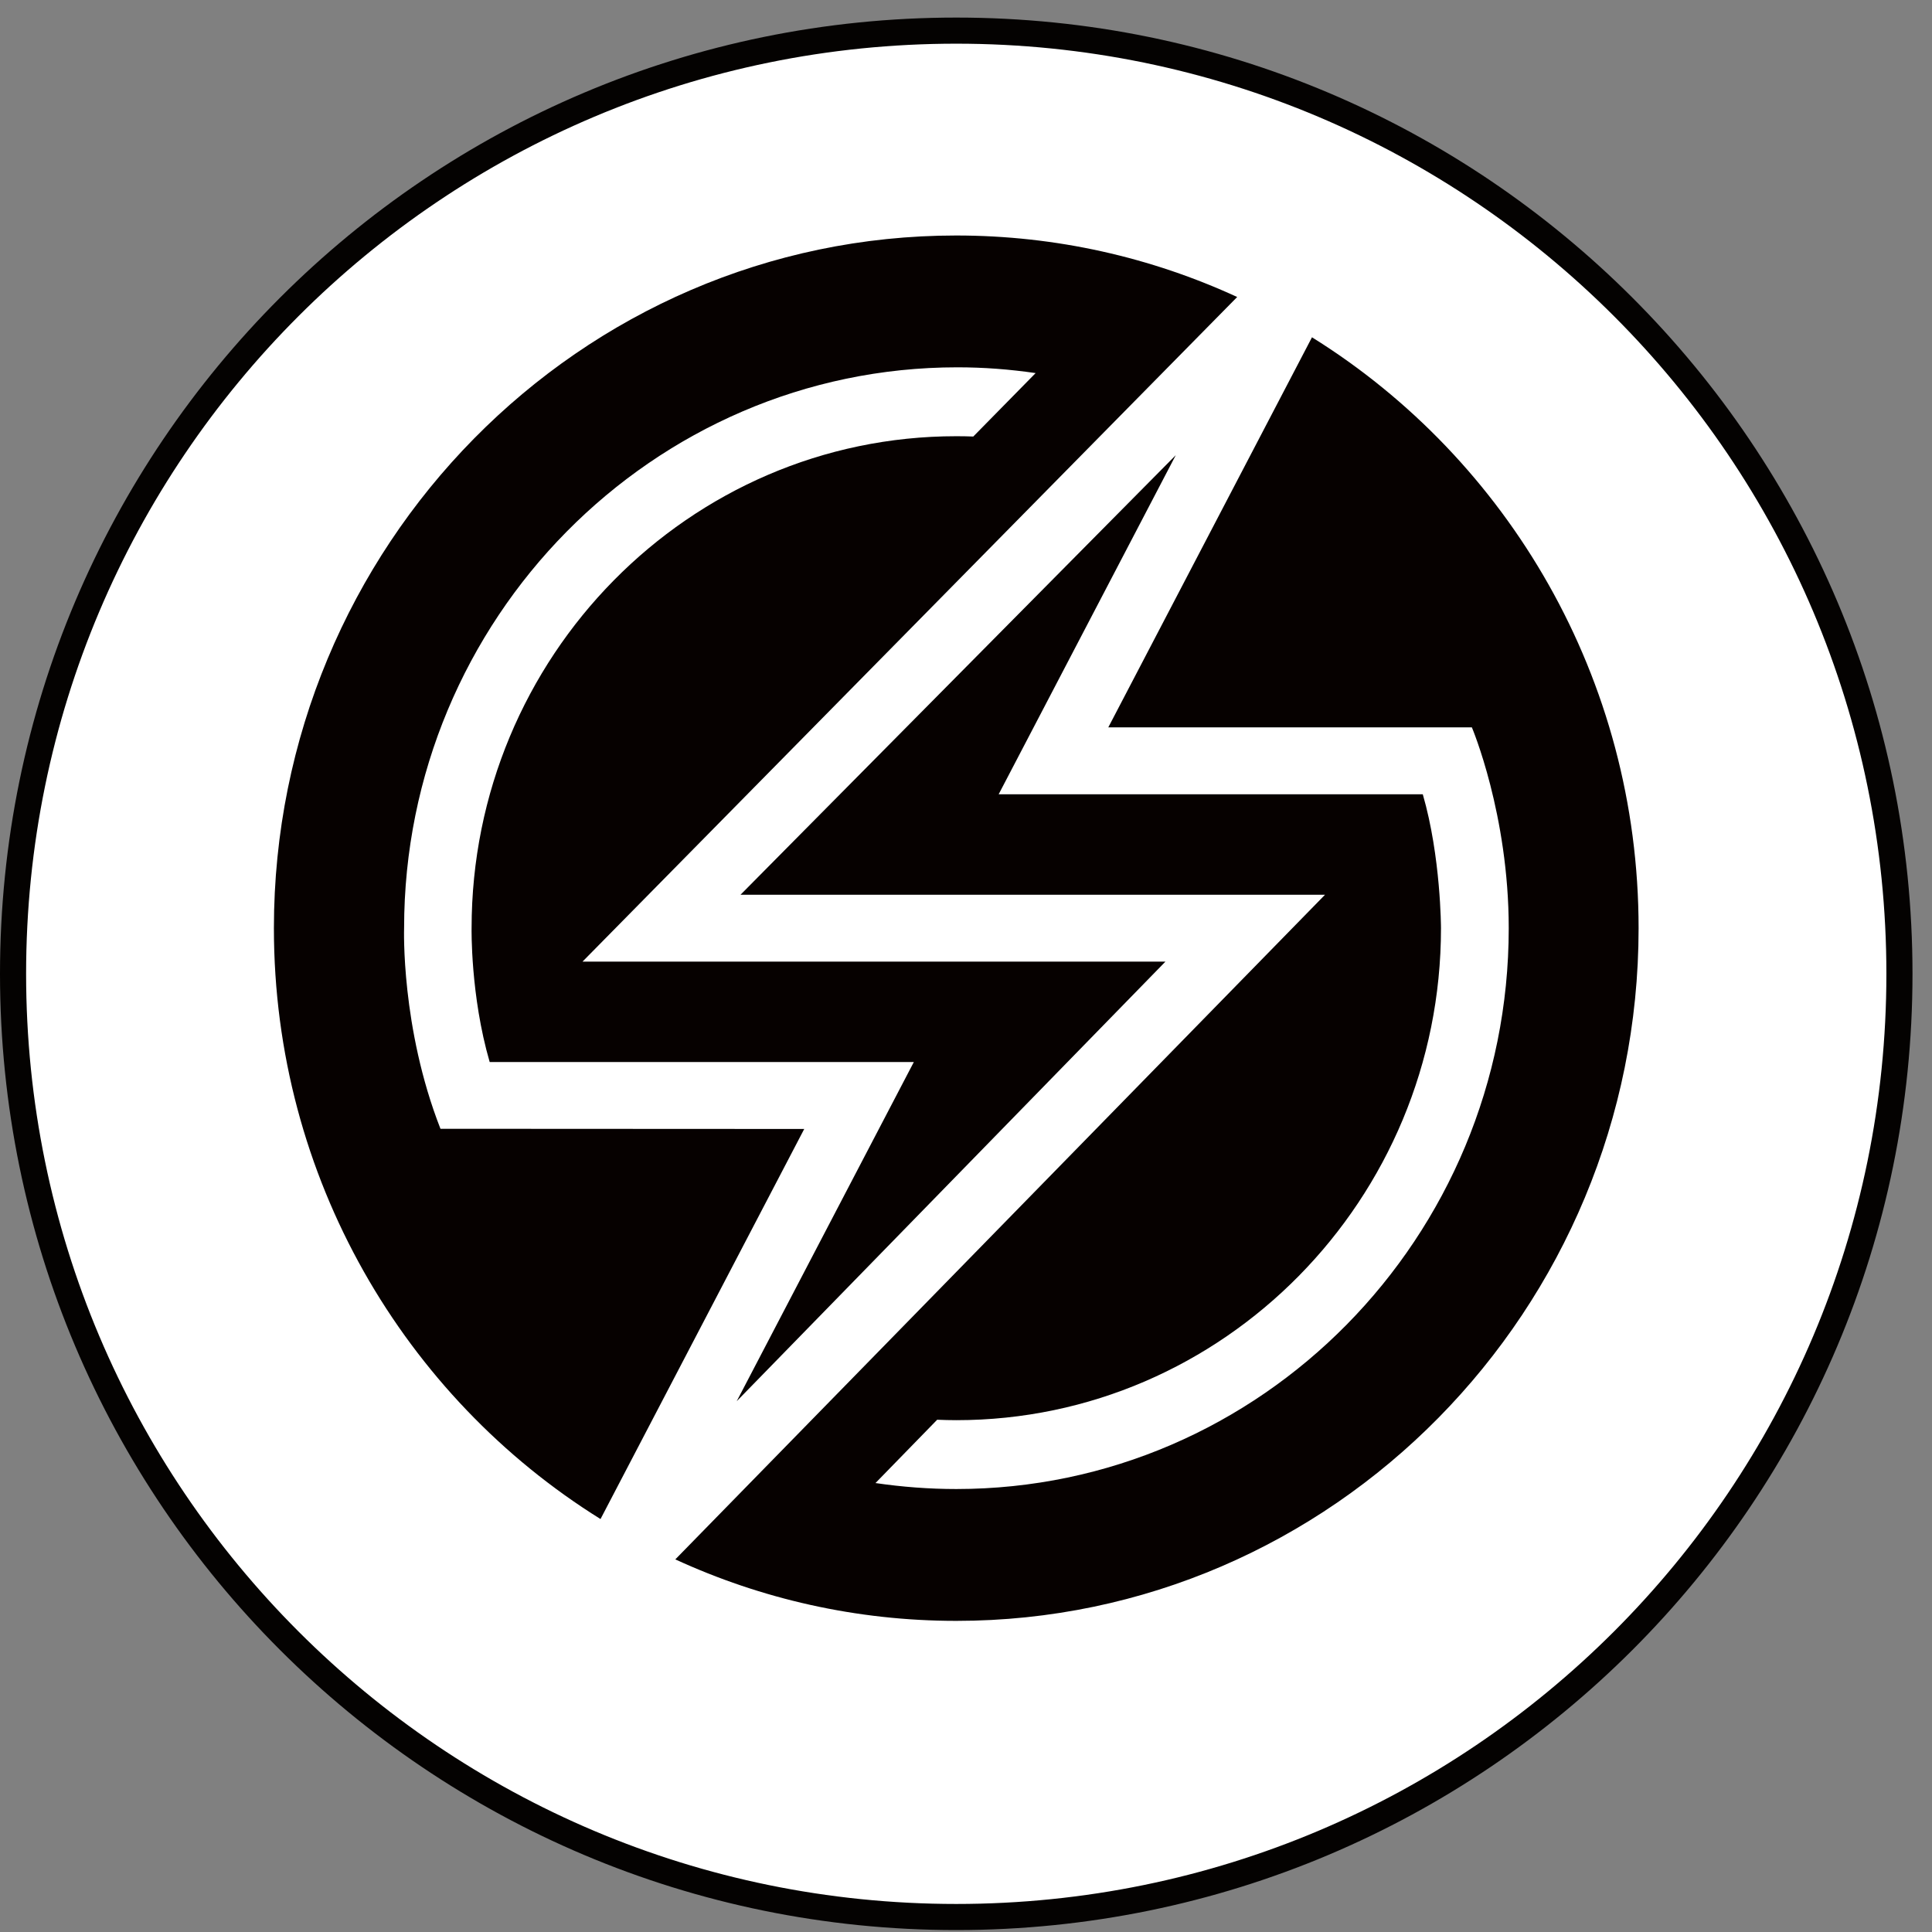 <?xml version="1.0" encoding="UTF-8"?>
<svg width="74px" height="74px" viewBox="0 0 74 74" version="1.1" xmlns="http://www.w3.org/2000/svg" xmlns:xlink="http://www.w3.org/1999/xlink">
    <rect x="0" y="0" width="74" height="74" fill="#808080" stroke="none"/>
    <!-- Generator: Sketch 53 (72520) - https://sketchapp.com -->
    <title>Group 8</title>
    <desc>Created with Sketch.</desc>
    <g id="Page-1" stroke="none" stroke-width="1" fill="none" fill-rule="evenodd">
        <g id="Logos-with-Names" transform="translate(-657, -888)">
            <g id="Group-8" transform="translate(657, 888.673)">
                <path d="M72.753,36.627 C72.753,56.579 56.578,72.753 36.626,72.753 C16.674,72.753 0.5,56.579 0.5,36.627 C0.5,16.675 16.674,0.5 36.626,0.5 C56.578,0.5 72.753,16.675 72.753,36.627" id="Fill-1" fill="#FFFFFF"></path>
                <path d="M72.753,36.627 C72.753,56.579 56.578,72.753 36.626,72.753 C16.674,72.753 0.5,56.579 0.5,36.627 C0.5,16.675 16.674,0.5 36.626,0.5 C56.578,0.5 72.753,16.675 72.753,36.627 Z" id="Stroke-3" stroke="#040201"></path>
                <path d="M16.871,42.562 C15.35,38.678 15.478,34.877 15.478,34.877 C15.478,23.035 25.002,13.396 36.668,13.396 C37.683,13.396 38.668,13.472 39.667,13.617 L37.279,16.047 C37.059,16.038 36.845,16.035 36.625,16.035 C26.392,16.035 18.063,24.486 18.063,34.877 C18.063,34.877 18.014,37.453 18.756,40.005 L35.002,40.005 L28.218,52.996 L44.638,36.16 L22.311,36.16 L47.387,10.703 C44.105,9.191 40.459,8.347 36.625,8.347 C22.216,8.347 10.491,20.25 10.491,34.877 C10.491,44.444 15.504,52.842 23.001,57.51 L30.804,42.569 L16.871,42.562 Z" id="Fill-6" fill="#060100"></path>
                <path d="M50.252,12.246 L42.45,27.187 L56.376,27.187 C56.376,27.187 57.788,30.513 57.788,34.879 C57.788,46.722 48.294,56.36 36.628,56.36 C35.59,56.36 34.555,56.281 33.533,56.131 L35.896,53.706 C36.139,53.716 36.382,53.723 36.628,53.723 C46.862,53.723 55.193,45.269 55.193,34.879 C55.193,34.879 55.19,32.139 54.496,29.75 L38.251,29.75 L45.035,16.761 L28.363,33.598 L50.751,33.598 L25.866,59.055 C29.148,60.565 32.794,61.41 36.628,61.41 C51.037,61.41 62.762,49.508 62.762,34.879 C62.762,25.311 57.749,16.915 50.252,12.246" id="Fill-7" fill="#060100"></path>
            </g>
        </g>
    </g>
</svg>